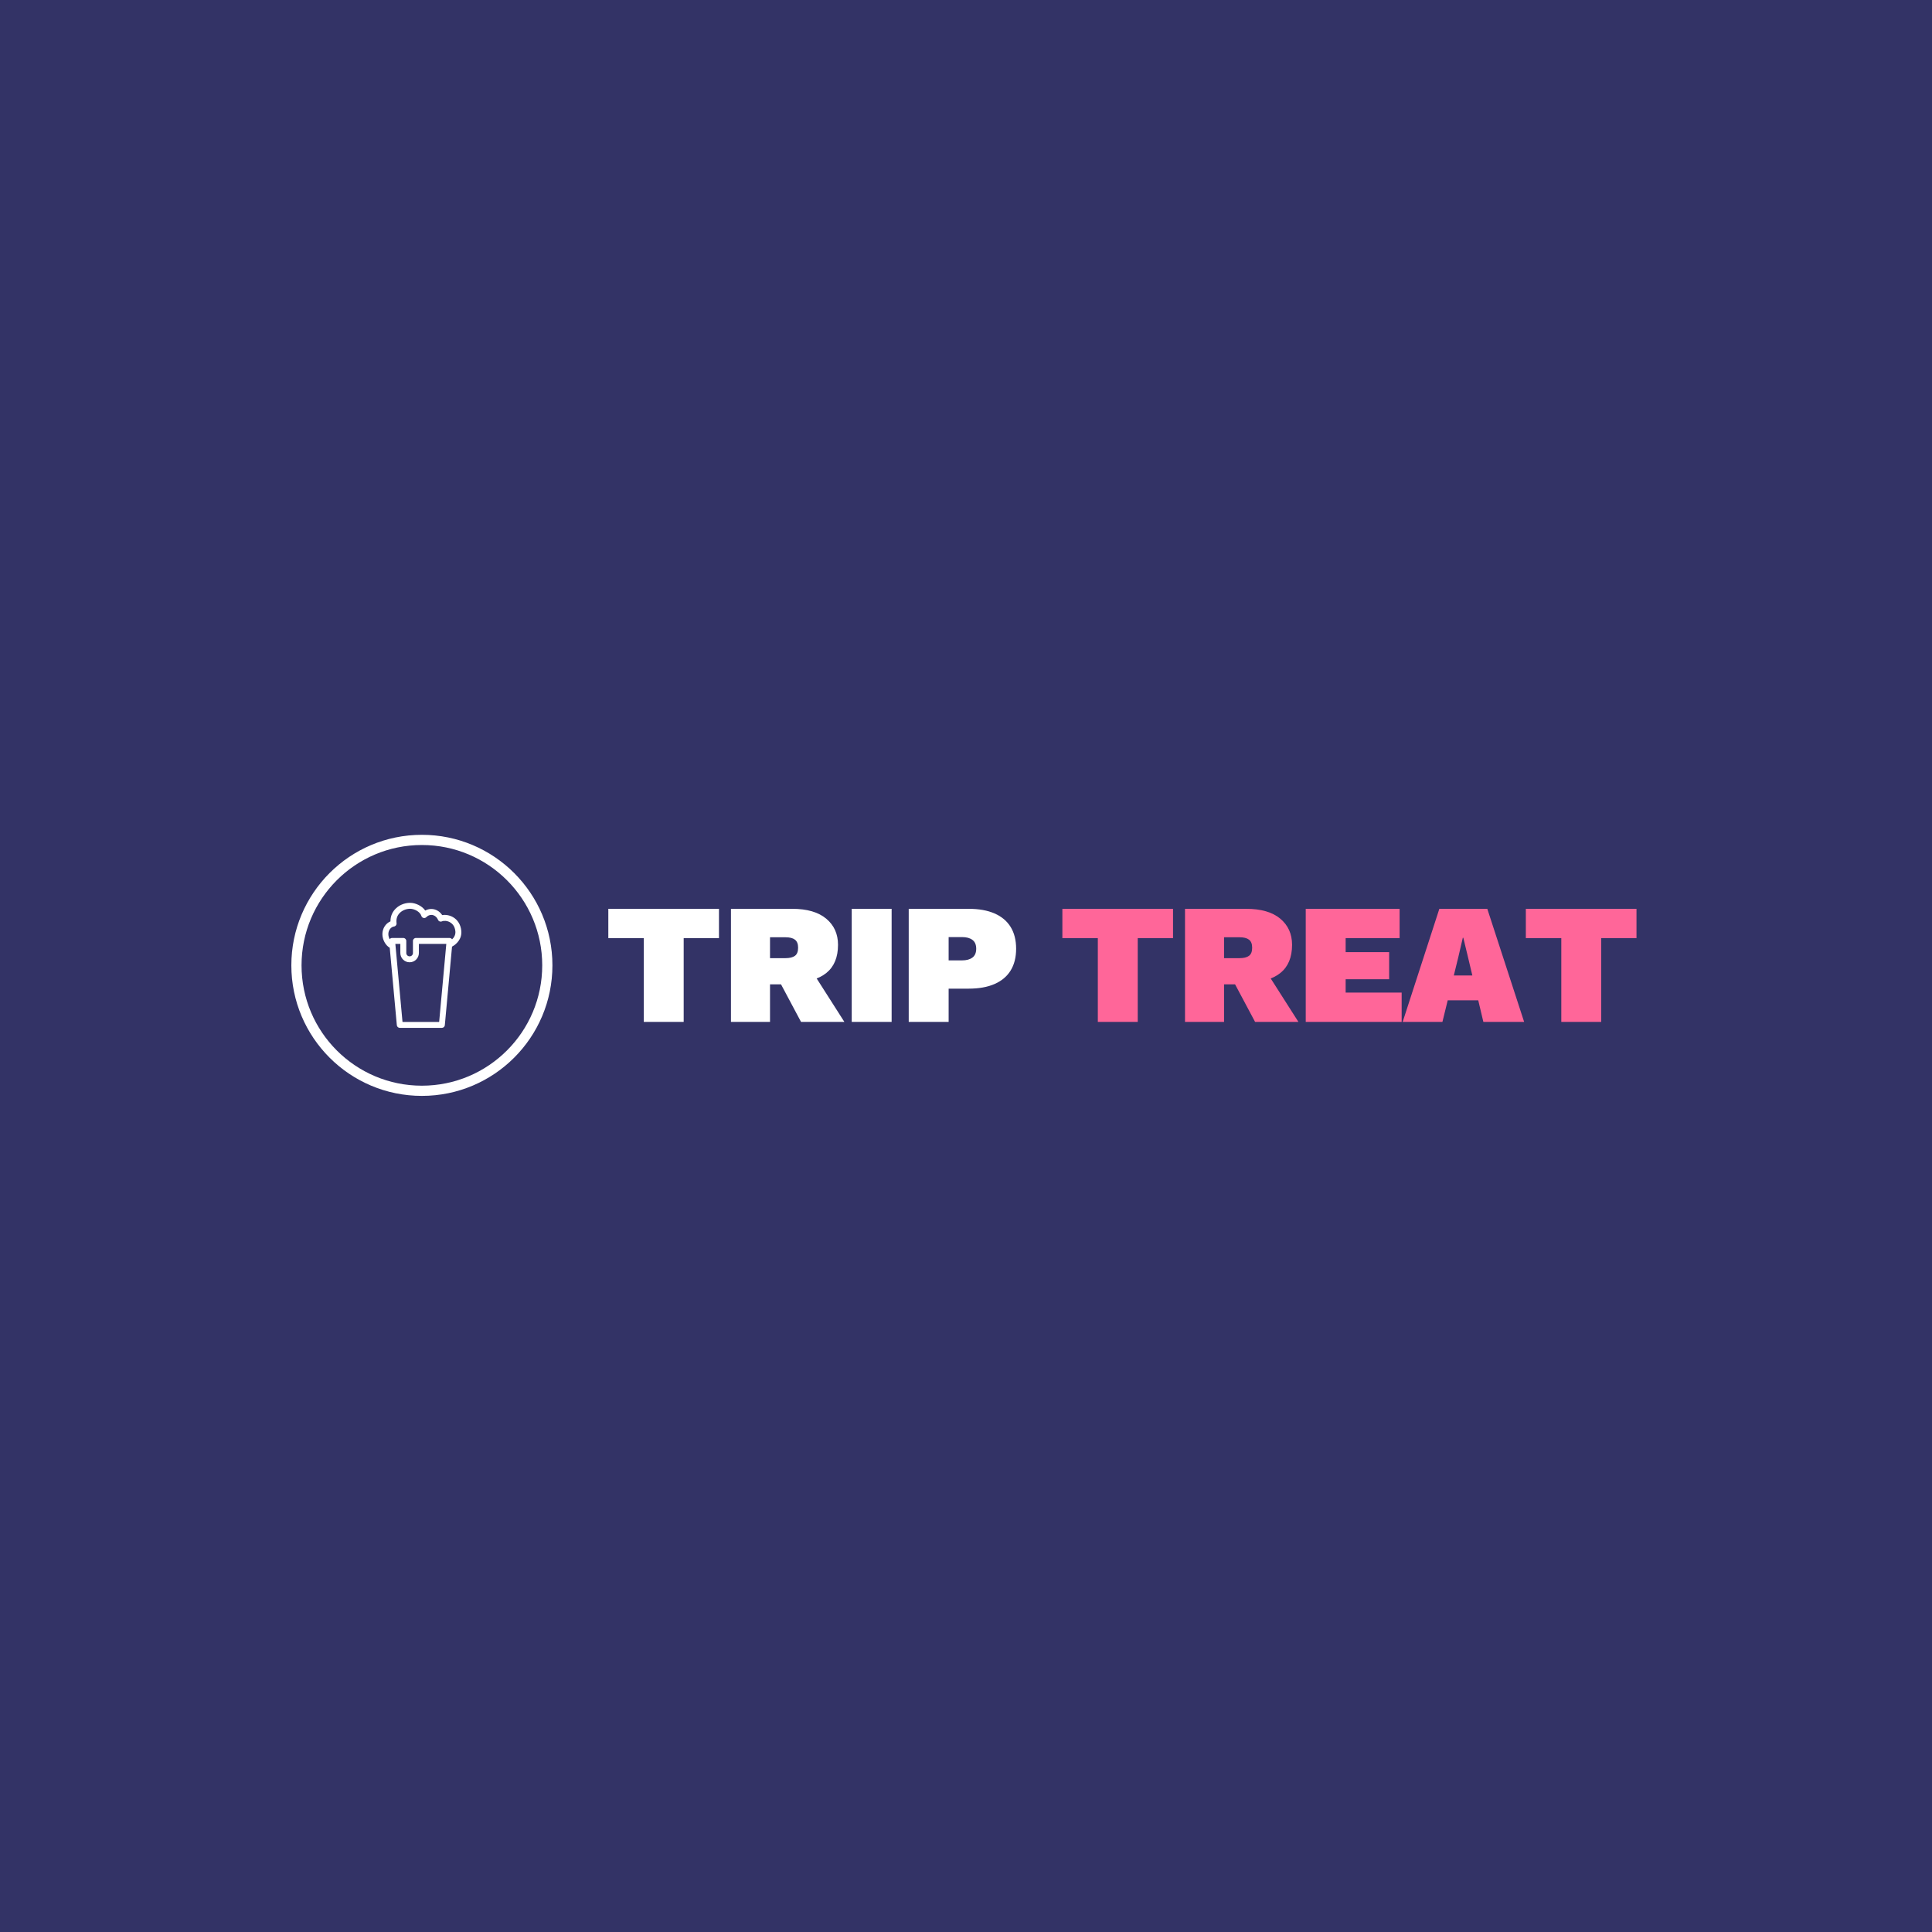 <svg xmlns="http://www.w3.org/2000/svg" version="1.1" xmlns:xlink="http://www.w3.org/1999/xlink" xmlns:svgjs="http://svgjs.dev/svgjs" width="1000" height="1000" viewBox="0 0 1000 1000"><rect width="1000" height="1000" fill="#333366"></rect><g transform="matrix(0.7,0,0,0.7,149.576,431.766)"><svg viewBox="0 0 396 77" data-background-color="#333366" preserveAspectRatio="xMidYMid meet" height="194" width="1000" xmlns="http://www.w3.org/2000/svg" xmlns:xlink="http://www.w3.org/1999/xlink"><g id="tight-bounds" transform="matrix(1,0,0,1,0.24,0.189)"><svg viewBox="0 0 395.52 76.621" height="76.621" width="395.52"><g><svg viewBox="0 0 515.893 99.94" height="76.621" width="395.52"><g transform="matrix(1,0,0,1,120.373,28.332)"><svg viewBox="0 0 395.52 43.276" height="43.276" width="395.52"><g id="textblocktransform"><svg viewBox="0 0 395.52 43.276" height="43.276" width="395.52" id="textblock"><g><svg viewBox="0 0 395.52 43.276" height="43.276" width="395.52"><g transform="matrix(1,0,0,1,0,0)"><svg width="395.52" viewBox="1 -33 300.13 33" height="43.276" data-palette-color="#ffffff"><g class="wordmark-text-0" data-fill-palette-color="primary" id="text-0"><path d="M1-33L33.3-33 33.3-24.45 23-24.45 23 0 11.35 0 11.35-24.45 1-24.45 1-33ZM36.8-33L54.7-33Q61.15-33 64.6-30.13 68.05-27.25 68.05-22.5L68.05-22.5Q68.05-17.05 64.67-14.3 61.3-11.55 54.85-11.55L54.85-11.55 53.7-10.95 48.2-10.95 48.2 0 36.8 0 36.8-33ZM48.2-18.6L52.7-18.6Q54.55-18.6 55.47-19.28 56.4-19.95 56.4-21.65L56.4-21.65Q56.4-23.3 55.47-24 54.55-24.7 52.7-24.7L52.7-24.7 48.2-24.7 48.2-18.6ZM49.55-14.45L59.6-16.15 69.9 0 57.25 0 49.55-14.45ZM72.05-33L83.7-33 83.7 0 72.05 0 72.05-33ZM88.69-33L106.19-33Q110.64-33 113.74-31.65 116.84-30.3 118.44-27.7 120.04-25.1 120.04-21.35L120.04-21.35Q120.04-17.6 118.44-15 116.84-12.4 113.74-11.05 110.64-9.7 106.19-9.7L106.19-9.7 100.34-9.7 100.34 0 88.69 0 88.69-33ZM100.34-17.95L104.29-17.95Q106.19-17.95 107.29-18.78 108.39-19.6 108.39-21.35L108.39-21.35Q108.39-23.1 107.29-23.93 106.19-24.75 104.29-24.75L104.29-24.75 100.34-24.75 100.34-17.95Z" fill="#ffffff" data-fill-palette-color="primary"></path><path d="M133.54-33L165.84-33 165.84-24.45 155.54-24.45 155.54 0 143.89 0 143.89-24.45 133.54-24.45 133.54-33ZM169.34-33L187.24-33Q193.69-33 197.14-30.13 200.59-27.25 200.59-22.5L200.59-22.5Q200.59-17.05 197.21-14.3 193.84-11.55 187.39-11.55L187.39-11.55 186.24-10.95 180.74-10.95 180.74 0 169.34 0 169.34-33ZM180.74-18.6L185.24-18.6Q187.09-18.6 188.01-19.28 188.94-19.95 188.94-21.65L188.94-21.65Q188.94-23.3 188.01-24 187.09-24.7 185.24-24.7L185.24-24.7 180.74-24.7 180.74-18.6ZM182.09-14.45L192.14-16.15 202.44 0 189.79 0 182.09-14.45ZM232.58 0L204.58 0 204.58-33 231.98-33 231.98-24.45 216.23-24.45 216.23-20.35 228.93-20.35 228.93-12.45 216.23-12.45 216.23-8.55 232.58-8.55 232.58 0ZM244.48 0L232.88 0 243.58-33 257.58-33 268.33 0 256.43 0 251.93-18.95 250.58-24.55 250.43-24.55 249.13-18.95 244.48 0ZM260.08-6.3L241.23-6.3 241.23-13.55 260.08-13.55 260.08-6.3ZM268.83-33L301.13-33 301.13-24.45 290.83-24.45 290.83 0 279.18 0 279.18-24.45 268.83-24.45 268.83-33Z" fill="#ff6699" data-fill-palette-color="secondary"></path></g></svg></g></svg></g></svg></g></svg></g><g><svg viewBox="0 0 99.94 99.94" height="99.94" width="99.94"><g><svg></svg></g><g id="icon-0"><svg viewBox="0 0 99.94 99.94" height="99.94" width="99.94"><g><path d="M0 49.97c0-27.598 22.372-49.97 49.97-49.97 27.598 0 49.97 22.372 49.97 49.97 0 27.598-22.372 49.97-49.97 49.97-27.598 0-49.97-22.372-49.97-49.97zM49.97 96.037c25.442 0 46.067-20.625 46.067-46.067 0-25.442-20.625-46.067-46.067-46.067-25.442 0-46.067 20.625-46.067 46.067 0 25.442 20.625 46.067 46.067 46.067z" data-fill-palette-color="accent" fill="#ffffff" stroke="transparent"></path></g><g transform="matrix(1,0,0,1,34.855,26.037)"><svg viewBox="0 0 30.23 47.865" height="47.865" width="30.23"><g><svg xmlns="http://www.w3.org/2000/svg" xmlns:xlink="http://www.w3.org/1999/xlink" version="1.1" x="0" y="0" viewBox="23.435 7.938 53.13 84.124" enable-background="new 0 0 100 100" xml:space="preserve" height="47.865" width="30.23" class="icon-s-0" data-fill-palette-color="accent" id="s-0"><path d="M76.504 26.621c-0.428-4.039-2.421-7.264-5.613-9.078-2.238-1.273-4.937-1.744-7.218-1.342-1.681-2.555-4.412-4.133-7.34-4.133-1.432 0-2.821 0.369-4.072 1.063-2.292-3.26-6.655-5.193-10.191-5.193-3.956 0-7.808 1.697-10.304 4.537-1.937 2.205-2.924 4.924-2.901 7.939-3.193 1.324-5.43 4.721-5.43 8.586 0 3.764 2.121 7.559 4.939 9.166l4.771 52.078c0.094 1.029 0.957 1.818 1.991 1.818h28.313c1.034 0 1.897-0.789 1.991-1.818l4.84-52.84C73.212 35.859 77.1 32.264 76.504 26.621zM61.624 88.063H36.961l-4.713-51.449c0-0.002 0-0.002 0-0.004l-0.095-1.029h3.354v6.119c0 3.441 2.799 6.24 6.238 6.24 3.44 0 6.24-2.799 6.24-6.24V35.58h18.444L61.624 88.063zM70.309 32.514c-0.063-0.098-0.129-0.195-0.209-0.283-0.379-0.414-0.915-0.65-1.478-0.65H45.986c-1.104 0-2 0.895-2 2v8.119c0 1.234-1.005 2.24-2.24 2.24-1.234 0-2.238-1.006-2.238-2.24V33.58c0-1.105-0.896-2-2-2h-7.546c-0.563 0-1.099 0.236-1.478 0.65-0.058 0.064-0.103 0.137-0.151 0.207-0.545-1.039-0.898-2.262-0.898-3.438 0-2.598 1.647-4.803 3.833-5.133 1.076-0.162 1.825-1.156 1.685-2.236-0.334-2.57 0.278-4.762 1.819-6.516 1.721-1.961 4.518-3.178 7.298-3.178 2.881 0 6.704 1.98 7.585 4.822 0.209 0.676 0.759 1.191 1.447 1.354 0.686 0.166 1.411-0.047 1.901-0.557 0.927-0.959 2.109-1.488 3.33-1.488 1.918 0 3.646 1.262 4.512 3.293 0.212 0.498 0.615 0.887 1.119 1.082 0.505 0.193 1.066 0.176 1.557-0.049 1.151-0.529 3.431-0.49 5.394 0.625 1.443 0.822 3.242 2.533 3.611 6.021C72.778 29.432 71.64 31.273 70.309 32.514z" fill="#ffffff" data-fill-palette-color="accent"></path></svg></g></svg></g></svg></g></svg></g></svg></g><defs></defs></svg><rect width="395.52" height="76.621" fill="none" stroke="none" visibility="hidden"></rect></g></svg></g></svg>